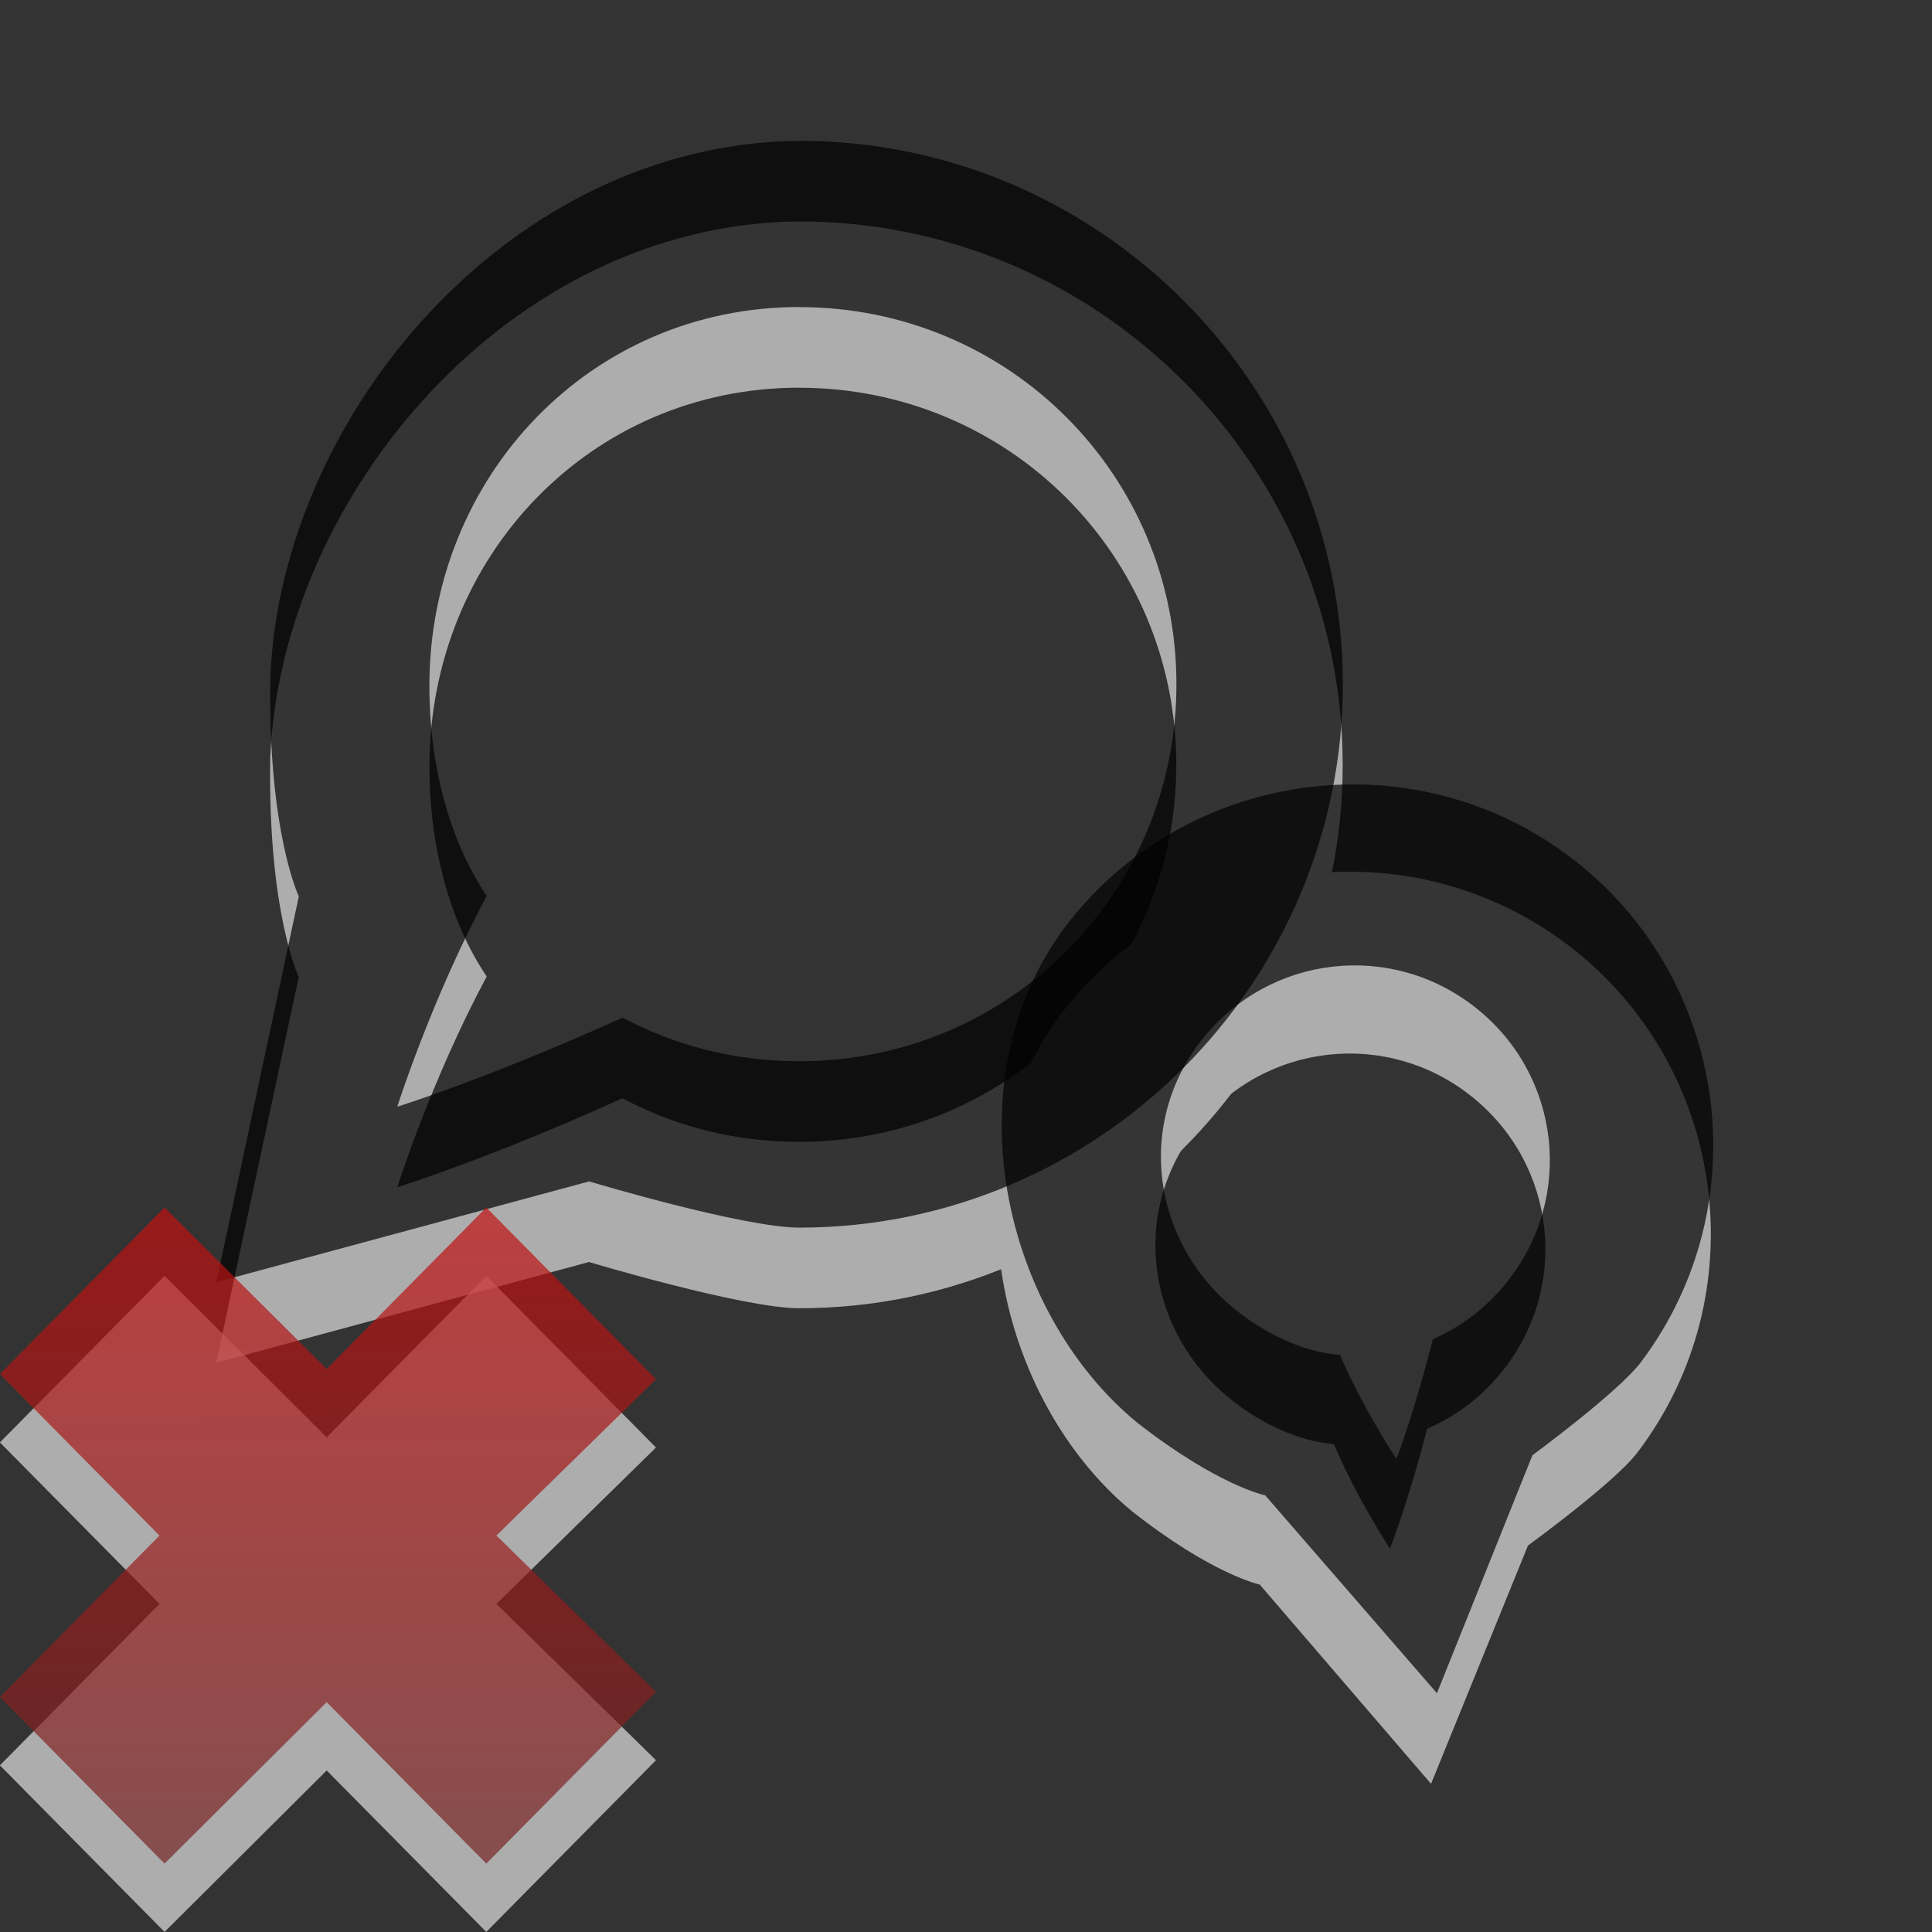 <?xml version="1.0" encoding="UTF-8" standalone="no"?>
<!-- Created with Inkscape (http://www.inkscape.org/) -->

<svg
   xmlns:dc="http://purl.org/dc/elements/1.1/"
   xmlns:cc="http://creativecommons.org/ns#"
   xmlns:rdf="http://www.w3.org/1999/02/22-rdf-syntax-ns#"
   xmlns:svg="http://www.w3.org/2000/svg"
   xmlns="http://www.w3.org/2000/svg"
   xmlns:xlink="http://www.w3.org/1999/xlink"
   xmlns:sodipodi="http://sodipodi.sourceforge.net/DTD/sodipodi-0.dtd"
   xmlns:inkscape="http://www.inkscape.org/namespaces/inkscape"
   version="1.1"
   width="24"
   height="24"
   id="svg2"
   inkscape:version="0.48.2 r9819"
   sodipodi:docname="choqok_offline.svg">
  <rect width="100%" height="100%" fill="#333333" stroke="none"/>
  <sodipodi:namedview
     pagecolor="#000000"
     bordercolor="#666666"
     borderopacity="1"
     objecttolerance="10"
     gridtolerance="10"
     guidetolerance="10"
     inkscape:pageopacity="0.49411765"
     inkscape:pageshadow="2"
     inkscape:window-width="1360"
     inkscape:window-height="709"
     id="namedview16"
     showgrid="false"
     inkscape:zoom="7.9999996"
     inkscape:cx="-13.456429"
     inkscape:cy="7.4021726"
     inkscape:window-x="-2"
     inkscape:window-y="-3"
     inkscape:window-maximized="1"
     inkscape:current-layer="layer1" />
  <defs
     id="defs4">
    <linearGradient
       id="linearGradient3760">
      <stop
         id="stop3768"
         offset="0"
         style="stop-color:#000000;stop-opacity:1;" />
      <stop
         style="stop-color:#363636;stop-opacity:1;"
         offset="1"
         id="stop3764" />
    </linearGradient>
    <linearGradient
       id="linearGradient3822">
      <stop
         id="stop3824"
         style="stop-color:#ffffff;stop-opacity:1"
         offset="0" />
      <stop
         id="stop3849"
         style="stop-color:#ffffff;stop-opacity:0.784"
         offset="0.5" />
      <stop
         id="stop3851"
         style="stop-color:#ffffff;stop-opacity:0.392"
         offset="0.75" />
      <stop
         id="stop3826"
         style="stop-color:#ffffff;stop-opacity:1"
         offset="1" />
    </linearGradient>
    <linearGradient
       x1="39.335"
       y1="842.448"
       x2="201.384"
       y2="969.59"
       id="linearGradient3828"
       xlink:href="#linearGradient3822"
       gradientUnits="userSpaceOnUse"
       gradientTransform="translate(-0.915,12.058)" />
    <linearGradient
       inkscape:collect="always"
       xlink:href="#linearGradient3760"
       id="linearGradient3766"
       x1="276.124"
       y1="801.131"
       x2="277.765"
       y2="1005.837"
       gradientUnits="userSpaceOnUse"
       gradientTransform="matrix(0.078,0,0,0.078,0.282,969.875)" />
    <linearGradient
       inkscape:collect="always"
       xlink:href="#linearGradient3760"
       id="linearGradient3767"
       gradientUnits="userSpaceOnUse"
       gradientTransform="matrix(0.078,0,0,0.078,0.282,969.875)"
       x1="278.38"
       y1="798.875"
       x2="277.765"
       y2="1005.837" />
    <linearGradient
       inkscape:collect="always"
       xlink:href="#linearGradient3760"
       id="linearGradient3775"
       gradientUnits="userSpaceOnUse"
       gradientTransform="matrix(0.078,0,0,0.078,0.282,969.875)"
       x1="278.38"
       y1="798.875"
       x2="277.765"
       y2="1005.837" />
    <linearGradient
       inkscape:collect="always"
       xlink:href="#linearGradient3801"
       id="linearGradient3964"
       x1="51.482"
       y1="58.214"
       x2="51.685"
       y2="119.759"
       gradientUnits="userSpaceOnUse" />
    <linearGradient
       id="linearGradient3801">
      <stop
         offset="0"
         style="stop-color:#ff0000;stop-opacity:1;"
         id="stop3803" />
      <stop
         offset="1"
         style="stop-color:#363636;stop-opacity:1;"
         id="stop3805" />
    </linearGradient>
  </defs>
  <g
     transform="translate(0,-1028.362)"
     id="layer1">
    <g
       id="g3044"
       transform="translate(-41.896,3.359)">
      <rect
         y="1028.362"
         x="0"
         height="24"
         width="24"
         id="rect3777"
         style="fill:#ffffff;fill-opacity:0.004;fill-rule:evenodd;stroke:none" />
      <g
         transform="translate(-5.0000001e-8,-0.5)"
         id="g3771">
        <path
           sodipodi:nodetypes="ssccsscccccccs"
           inkscape:connector-curvature="0"
           style="opacity:0.6;fill:#ffffff;fill-opacity:1;stroke:none"
           id="path3769"
           d="m 17.119,1033.382 c -2.059,-0.158 -2.336,0.683 -3.015,2.234 -0.853,1.949 -1.103,2.491 -1.989,4.09 l -8.7,-1.99 3.192,6.802 c 0.283,0.602 -0.592,1.142 -1.304,1.33 -0.711,0.188 -3.303,0.547 -3.303,0.547 0,0 0.661,2.197 2.224,2.707 4.214,0.678 8.375,-0.031 10.997,-1.477 4.289,-2.424 4.085,-5.477 4.703,-7.578 0.144,-0.936 0.02,-1.403 0.189,-3.33 L 22,1035.947 l -2.013,-0.476 c -0.39,-1.212 -1.53,-1.987 -2.868,-2.09 z" />
        <path
           d="m 17.119,1032.381 c -2.059,-0.158 -2.336,0.683 -3.015,2.234 -0.853,1.949 -1.103,2.491 -1.989,4.09 l -8.7,-1.99 3.192,6.802 c 0.283,0.602 -0.592,1.142 -1.304,1.33 -0.711,0.188 -3.303,0.547 -3.303,0.547 0,0 0.661,2.197 2.224,2.707 4.214,0.678 8.375,-0.031 10.997,-1.477 4.289,-2.424 4.085,-5.477 4.703,-7.578 0.144,-0.936 0.02,-1.403 0.189,-3.33 L 22,1034.947 l -2.013,-0.476 c -0.39,-1.212 -1.53,-1.987 -2.868,-2.09 z"
           id="path2985"
           style="opacity:0.7;fill:url(#linearGradient3775);fill-opacity:1;stroke:none"
           inkscape:connector-curvature="0"
           sodipodi:nodetypes="ssccsscccccccs" />
      </g>
    </g>
    <g
       id="choqok_offline">
      <rect
         y="1028.362"
         x="0"
         height="24"
         width="24"
         id="rect3888"
         style="opacity:0.001;fill:#ffffff;fill-opacity:1;fill-rule:evenodd;stroke:none" />
      <g
         style="opacity:0.6;fill:#ffffff"
         id="g3068"
         transform="matrix(0.975,0,0,0.975,-178.105,148.726)">
        <path
           sodipodi:nodetypes="ccccccsccsscccsc"
           id="path3070"
           d="m 192.856,905.012 c -3.694,0.03 -6.602,3.502 -6.741,6.832 -0.033,1.966 0.363,2.794 0.363,2.794 0,0 -1.051,4.915 -1.051,4.915 0,0 4.749,-1.283 4.749,-1.283 0,0 1.963,0.589 2.679,0.589 3.811,0 6.924,-3.113 6.924,-6.924 0,-3.811 -3.113,-6.923 -6.924,-6.923 m 0,2.119 c 2.666,0 4.804,2.138 4.804,4.804 0,2.666 -2.138,4.804 -4.804,4.804 -0.816,0 -1.57,-0.193 -2.253,-0.555 -1.709,0.773 -2.869,1.134 -2.869,1.134 0,0 0.433,-1.369 1.14,-2.686 -0.479,-0.708 -0.73,-1.673 -0.73,-2.675 0,-2.666 2.047,-4.827 4.713,-4.827 z"
           style="font-size:medium;font-style:normal;font-variant:normal;font-weight:normal;font-stretch:normal;text-indent:0;text-align:start;text-decoration:none;line-height:normal;letter-spacing:normal;word-spacing:normal;text-transform:none;direction:ltr;block-progression:tb;writing-mode:lr-tb;text-anchor:start;color:#000000;fill:#ffffff;fill-opacity:1;fill-rule:nonzero;stroke:none;stroke-width:1;marker:none;visibility:visible;display:inline;overflow:visible;enable-background:accumulate;font-family:Andale Mono;-inkscape-font-specification:Andale Mono"
           inkscape:connector-curvature="0" />
        <g
           style="fill:#ffffff"
           transform="matrix(0.045,0,0,0.045,182.248,897.537)"
           id="g3072">
          <path
             sodipodi:nodetypes="cccccssccccccsc"
             transform="matrix(1,0.008,-0.008,1,1.748,-6.992)"
             id="path3074"
             style="font-size:medium;font-style:normal;font-variant:normal;font-weight:normal;font-stretch:normal;text-indent:0;text-align:start;text-decoration:none;line-height:normal;letter-spacing:normal;word-spacing:normal;text-transform:none;direction:ltr;block-progression:tb;writing-mode:lr-tb;text-anchor:start;color:#000000;fill:#ffffff;fill-opacity:1;fill-rule:nonzero;stroke:none;stroke-width:25;marker:none;visibility:visible;display:inline;overflow:visible;enable-background:accumulate;font-family:Andale Mono;-inkscape-font-specification:Andale Mono"
             d="m 311.19,395.111 c -32.399,44.076 -17.022,109.339 21.237,140.505 23.012,17.825 36.352,20.472 36.352,20.472 0,0 48.961,56.041 48.961,56.041 0,0 26.899,-67.683 26.899,-67.683 0,0 24.388,-18.048 30.744,-26.547 33.795,-45.192 24.487,-109.709 -20.705,-143.504 -45.192,-33.795 -109.693,-24.475 -143.488,20.717 m 25.121,18.786 c 23.641,-31.613 67.956,-38.007 99.569,-14.366 42.026,39.144 37.89,94.656 -12.193,121.37 -5.988,27.124 -11.996,44.081 -11.996,44.081 0,0 -12.384,-17.274 -21.736,-37.331 -12.646,-0.601 -26.311,-6.174 -38.2,-15.064 -31.613,-23.641 -39.086,-67.076 -15.445,-98.689 z"
             inkscape:connector-curvature="0" />
          <g
             style="fill:#ffffff"
             id="g3076"
             transform="matrix(0.777,0.027,-0.027,0.777,98.336,91.767)">
            <g
               style="fill:#ffffff"
               id="g3078">
              <g
                 style="fill:#ffffff"
                 id="g3080">
                <path
                   id="path3082"
                   style="font-size:medium;font-style:normal;font-variant:normal;font-weight:normal;font-stretch:normal;text-indent:0;text-align:start;text-decoration:none;line-height:normal;letter-spacing:normal;word-spacing:normal;text-transform:none;direction:ltr;block-progression:tb;writing-mode:lr-tb;text-anchor:start;color:#000000;fill:#ffffff;fill-opacity:1;fill-rule:nonzero;stroke:none;stroke-width:25;marker:none;visibility:visible;display:inline;overflow:visible;enable-background:accumulate;font-family:Andale Mono;-inkscape-font-specification:Andale Mono"
                   d="m 311.19,395.111 c -32.399,44.076 -17.022,109.339 21.237,140.505 23.012,17.825 36.352,20.472 36.352,20.472 0,0 48.961,56.041 48.961,56.041 0,0 26.899,-67.683 26.899,-67.683 0,0 24.388,-18.048 30.744,-26.547 33.795,-45.192 24.487,-109.709 -20.705,-143.504 -45.192,-33.795 -109.693,-24.475 -143.488,20.717 m 25.121,18.786 c 23.641,-31.613 67.956,-38.007 99.569,-14.366 31.613,23.641 38.007,67.956 14.366,99.569 -7.235,9.675 -16.211,16.895 -26.559,21.801 -5.988,27.124 -11.996,44.081 -11.996,44.081 0,0 -12.384,-17.274 -21.736,-37.331 -12.646,-0.601 -26.311,-6.174 -38.2,-15.064 -31.613,-23.641 -39.086,-67.076 -15.445,-98.689 z"
                   inkscape:connector-curvature="0" />
              </g>
            </g>
          </g>
        </g>
      </g>
      <path
         sodipodi:nodetypes="ccccccsccsscccsc"
         id="path2853"
         d="m 9.93,1030.112 c -3.602,0.03 -6.437,3.414 -6.572,6.661 -0.033,1.917 0.354,2.724 0.354,2.724 0,0 -1.024,4.792 -1.024,4.792 0,0 4.63,-1.251 4.63,-1.251 0,0 1.914,0.574 2.612,0.574 3.716,0 6.751,-3.035 6.751,-6.751 0,-3.716 -3.035,-6.75 -6.751,-6.75 m 0,2.066 c 2.599,0 4.684,2.085 4.684,4.684 0,2.599 -2.085,4.684 -4.684,4.684 -0.796,0 -1.53,-0.189 -2.197,-0.541 -1.667,0.754 -2.798,1.106 -2.798,1.106 0,0 0.423,-1.334 1.111,-2.619 -0.467,-0.691 -0.712,-1.631 -0.712,-2.608 0,-2.599 1.996,-4.707 4.595,-4.707 z"
         style="font-size:medium;font-style:normal;font-variant:normal;font-weight:normal;font-stretch:normal;text-indent:0;text-align:start;text-decoration:none;line-height:normal;letter-spacing:normal;word-spacing:normal;text-transform:none;direction:ltr;block-progression:tb;writing-mode:lr-tb;text-anchor:start;opacity:0.7;color:#000000;fill:#000000;fill-opacity:1;fill-rule:nonzero;stroke:none;stroke-width:1;marker:none;visibility:visible;display:inline;overflow:visible;enable-background:accumulate;font-family:Andale Mono;-inkscape-font-specification:Andale Mono"
         inkscape:connector-curvature="0" />
      <g
         style="opacity:0.7"
         transform="matrix(0.034,0.001,-0.001,0.034,3.915,1026.863)"
         id="g5994-5">
        <g
           id="g5997-3">
          <g
             id="g6000-3">
            <path
               inkscape:connector-curvature="0"
               id="path2853-5-7"
               style="font-size:medium;font-style:normal;font-variant:normal;font-weight:normal;font-stretch:normal;text-indent:0;text-align:start;text-decoration:none;line-height:normal;letter-spacing:normal;word-spacing:normal;text-transform:none;direction:ltr;block-progression:tb;writing-mode:lr-tb;text-anchor:start;color:#000000;fill:#000100;fill-opacity:1;fill-rule:nonzero;stroke:none;stroke-width:25;marker:none;visibility:visible;display:inline;overflow:visible;enable-background:accumulate;font-family:Andale Mono;-inkscape-font-specification:Andale Mono"
               d="m 311.19,395.111 c -32.399,44.076 -17.022,109.339 21.237,140.505 23.012,17.825 36.352,20.472 36.352,20.472 0,0 48.961,56.041 48.961,56.041 0,0 26.899,-67.683 26.899,-67.683 0,0 24.388,-18.048 30.744,-26.547 33.795,-45.192 24.487,-109.709 -20.705,-143.504 -45.192,-33.795 -109.693,-24.475 -143.488,20.717 m 25.121,18.786 c 23.641,-31.613 67.956,-38.007 99.569,-14.366 31.613,23.641 38.007,67.956 14.366,99.569 -7.235,9.675 -16.211,16.895 -26.559,21.801 -5.988,27.124 -11.996,44.081 -11.996,44.081 0,0 -12.384,-17.274 -21.736,-37.331 -12.646,-0.601 -26.311,-6.174 -38.2,-15.064 -31.613,-23.641 -39.086,-67.076 -15.445,-98.689 z m -51.567,-39.139 c -40.161,57.739 -18.205,141.103 32.016,179.874 30.176,22.136 47.41,25.091 47.41,25.091 0,0 64.811,70.383 64.811,70.383 0,0 32.299,-87.895 32.299,-87.895 0,0 30.739,-24.016 38.622,-35.153 41.918,-59.22 27.787,-141.829 -31.433,-183.747 -59.219,-41.918 -141.808,-27.771 -183.726,31.448 m 32.919,23.301 c 29.323,-41.425 86.065,-51.132 127.491,-21.809 55.329,48.899 51.879,120.386 -11.594,156.403 -6.785,35.062 -13.937,57.059 -13.937,57.059 0,0 -16.497,-21.786 -29.19,-47.251 -16.274,-0.347 -34.025,-7.051 -49.603,-18.078 -41.425,-29.323 -52.489,-84.898 -23.167,-126.324 z" />
          </g>
        </g>
      </g>
      <g
         transform="matrix(0.849,0,0,0.849,-11.108,1037.19)"
         id="g3969">
        <g
           transform="matrix(0.4,0,0,0.4,-11.121,-23.361)"
           style="display:inline"
           id="g3011">
          <path
             style="opacity:0.6;fill:#ffffff;fill-opacity:1;fill-rule:evenodd;stroke:none;display:inline"
             id="path3007"
             inkscape:connector-curvature="0"
             d="m 60.508,96.982 6.023,6.094 5.931,-5.906 5.838,5.906 6.208,-6.281 -5.838,-5.719 5.838,-5.719 -6.208,-6.281 -5.838,5.906 -5.931,-5.906 -6.023,6.094 5.838,5.906 -5.838,5.906 z" />
          <path
             d="m 60.508,94.483 6.023,6.094 5.931,-5.906 5.838,5.906 6.208,-6.281 -5.838,-5.719 5.838,-5.719 -6.208,-6.281 -5.838,5.906 -5.931,-5.906 -6.023,6.094 5.838,5.906 -5.838,5.906 z"
             inkscape:connector-curvature="0"
             id="path7165"
             style="opacity:0.7;fill:url(#linearGradient3964);fill-opacity:1;fill-rule:evenodd;stroke:none;display:inline" />
        </g>
      </g>
    </g>
  </g>
</svg>

